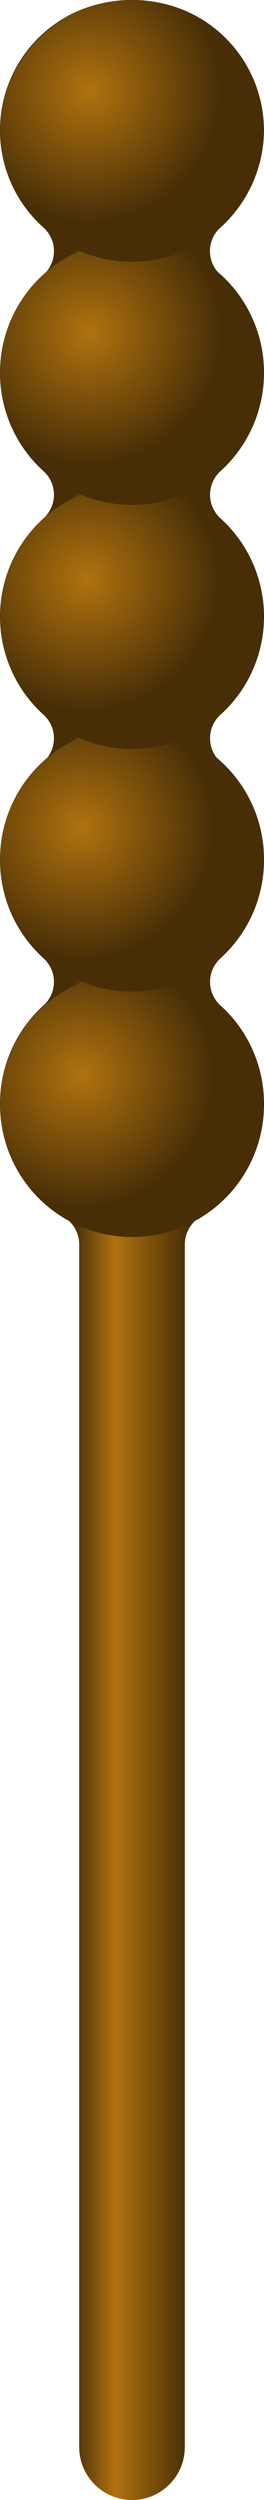 <svg id="Layer_1" data-name="Layer 1" xmlns="http://www.w3.org/2000/svg" xmlns:xlink="http://www.w3.org/1999/xlink" viewBox="0 0 16.422 155.075"><defs><style>.cls-1{fill:url(#linear-gradient);}.cls-2{fill:url(#radial-gradient);}.cls-3{fill:url(#radial-gradient-2);}.cls-4{fill:url(#radial-gradient-3);}.cls-5{fill:url(#radial-gradient-4);}.cls-6{fill:url(#radial-gradient-5);}</style><linearGradient id="linear-gradient" x1="96.598" y1="100.742" x2="103.694" y2="100.742" gradientUnits="userSpaceOnUse"><stop offset="0" stop-color="#472e07"/><stop offset="0.359" stop-color="#b0720f"/><stop offset="1" stop-color="#472e07"/></linearGradient><radialGradient id="radial-gradient" cx="5.091" cy="66.713" r="8.211" gradientUnits="userSpaceOnUse"><stop offset="0" stop-color="#b0720f"/><stop offset="1" stop-color="#472e07"/></radialGradient><radialGradient id="radial-gradient-2" cx="5.091" cy="51.33" r="8.211" xlink:href="#radial-gradient"/><radialGradient id="radial-gradient-3" cx="5.419" cy="35.946" r="8.211" xlink:href="#radial-gradient"/><radialGradient id="radial-gradient-4" cx="5.583" cy="20.643" r="8.211" xlink:href="#radial-gradient"/><radialGradient id="radial-gradient-5" cx="97.583" cy="28.853" r="8.165" xlink:href="#radial-gradient"/></defs><title>ROBO</title><path class="cls-1" d="M100.211,23.212a8.073,8.073,0,0,0-5.51,14.1,1.972,1.972,0,0,1,0,2.935,8.208,8.208,0,0,0,0,12.173,1.972,1.972,0,0,1,0,2.935,8.208,8.208,0,0,0,0,12.173,1.972,1.972,0,0,1,0,2.935,8.208,8.208,0,0,0,0,12.173,1.972,1.972,0,0,1,0,2.935,8.206,8.206,0,0,0,1.234,13.093,2.012,2.012,0,0,1,.992,1.708v74.618a3.284,3.284,0,0,0,6.569,0V100.371a2.012,2.012,0,0,1,.992-1.708,8.206,8.206,0,0,0,1.233-13.092,1.972,1.972,0,0,1,0-2.935,8.208,8.208,0,0,0,0-12.173,1.972,1.972,0,0,1,0-2.935,8.208,8.208,0,0,0,0-12.173,1.972,1.972,0,0,1,0-2.935,8.208,8.208,0,0,0,0-12.171,1.97,1.97,0,0,1-.047-2.9,8.309,8.309,0,0,0,2.745-6.126A8.079,8.079,0,0,0,100.211,23.212Z" transform="translate(-92 -23.198)"/><circle class="cls-2" cx="8.211" cy="68.52" r="8.211"/><circle class="cls-3" cx="8.211" cy="53.3" r="8.211"/><circle class="cls-4" cx="8.211" cy="38.245" r="8.211"/><circle class="cls-5" cx="8.211" cy="23.107" r="8.211"/><path class="cls-6" d="M108.422,31.224a8.213,8.213,0,0,0-16.422,0,8.211,8.211,0,1,0,16.422,0Z" transform="translate(-92 -23.198)"/></svg>